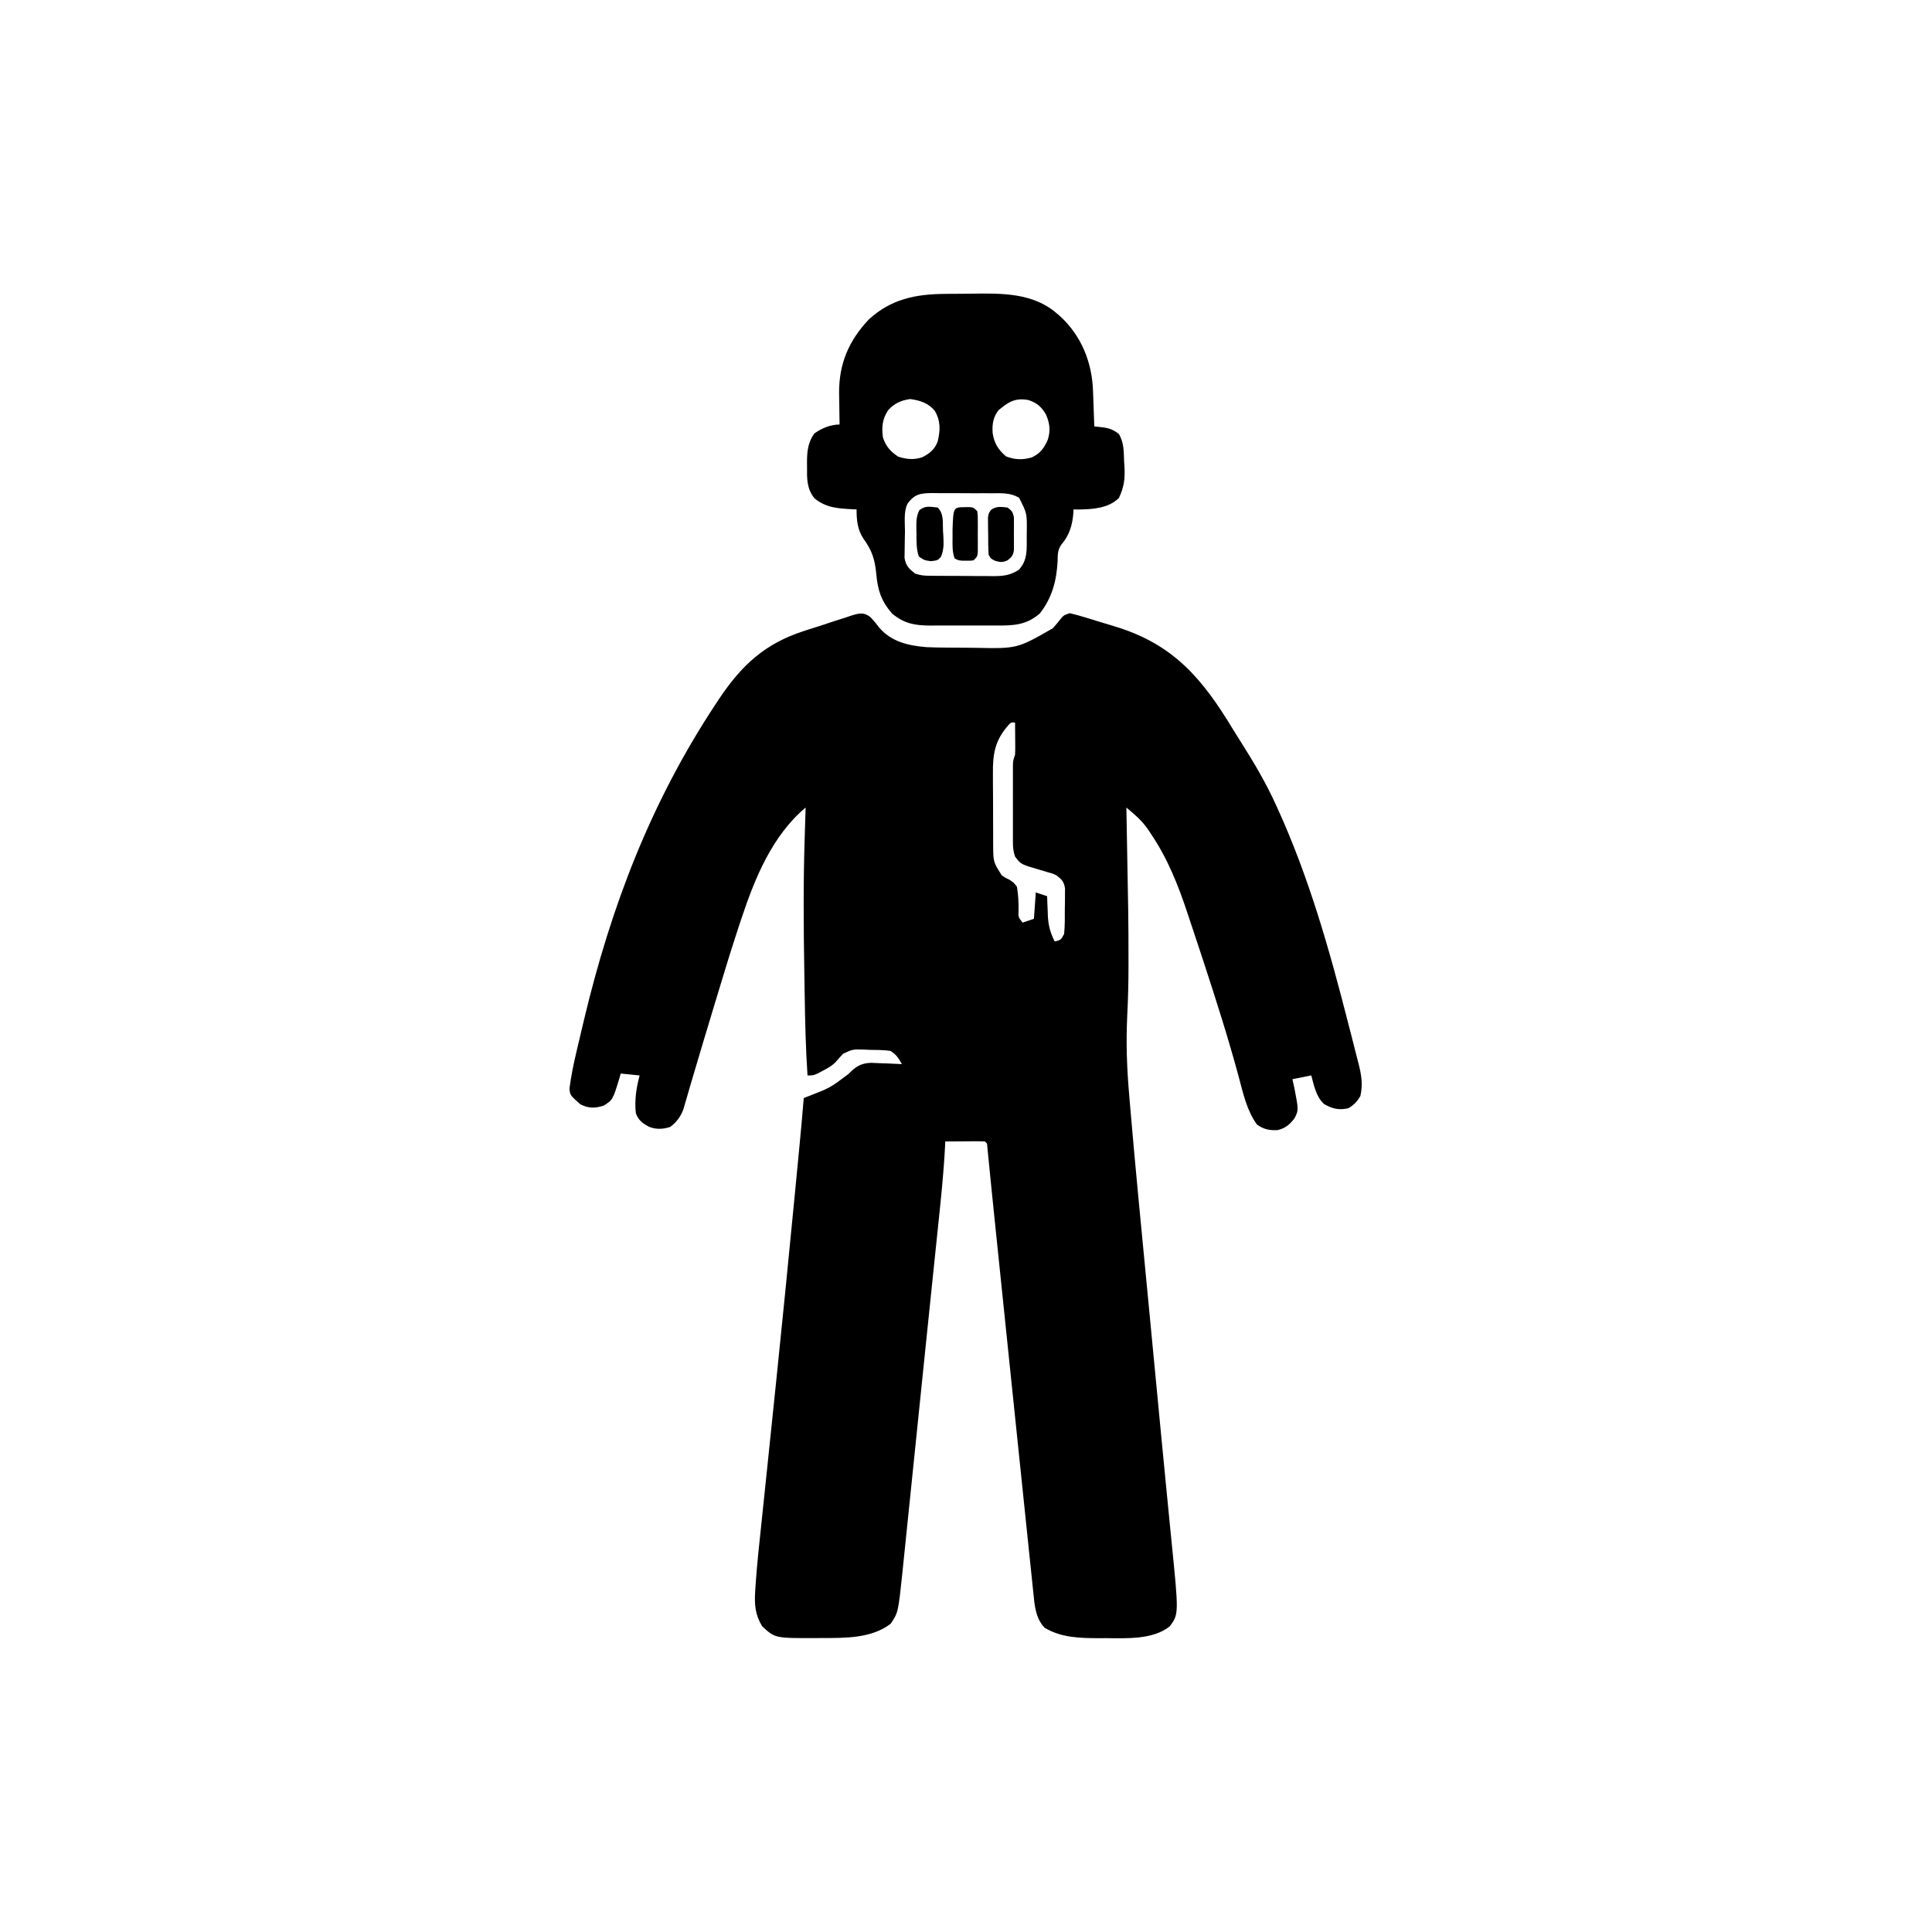 <svg width="300" height="300" viewBox="0 0 300 300" fill="none" xmlns="http://www.w3.org/2000/svg">
<path d="M135.197 95.862C135.938 96.68 135.938 96.68 136.487 97.412C138.397 99.659 141.033 100.254 143.848 100.488C144.872 100.535 145.894 100.55 146.919 100.558C147.206 100.56 147.492 100.563 147.787 100.565C148.39 100.569 148.992 100.572 149.595 100.575C150.205 100.578 150.814 100.584 151.424 100.593C157.953 100.728 157.953 100.728 163.477 97.559C163.954 97.026 164.41 96.49 164.846 95.923C165.234 95.508 165.234 95.508 166.113 95.215C166.943 95.412 167.741 95.631 168.554 95.883C168.797 95.957 169.04 96.03 169.29 96.106C169.805 96.263 170.321 96.422 170.836 96.582C171.609 96.821 172.384 97.054 173.16 97.286C182.239 100.051 186.705 105.374 191.503 113.324C191.941 114.04 192.389 114.75 192.839 115.459C194.76 118.498 196.554 121.533 198.047 124.805C198.213 125.165 198.213 125.165 198.381 125.534C203.245 136.213 206.408 147.373 209.302 158.71C209.469 159.36 209.637 160.01 209.806 160.66C210.109 161.829 210.405 163.001 210.699 164.172C210.788 164.515 210.877 164.857 210.969 165.21C211.41 167.003 211.65 168.404 211.23 170.215C210.694 171.097 210.265 171.557 209.381 172.083C207.919 172.423 206.903 172.177 205.609 171.442C204.356 170.313 204.04 168.564 203.613 166.992C202.163 167.282 202.163 167.282 200.684 167.578C200.78 168.007 200.877 168.436 200.977 168.878C201.658 172.395 201.658 172.395 200.993 173.679C200.253 174.639 199.522 175.241 198.34 175.488C197.071 175.53 196.237 175.365 195.19 174.628C193.616 172.485 193.043 169.795 192.363 167.262C190.741 161.252 188.85 155.328 186.914 149.414C186.822 149.133 186.73 148.853 186.636 148.564C186.066 146.824 185.49 145.087 184.907 143.351C184.722 142.801 184.539 142.25 184.357 141.699C182.93 137.394 181.276 133.247 178.711 129.474C178.547 129.217 178.547 129.217 178.379 128.955C177.699 127.939 176.954 127.151 176.025 126.354C175.709 126.082 175.709 126.082 175.387 125.804C175.147 125.599 175.147 125.599 174.902 125.391C174.908 125.683 174.908 125.683 174.913 125.981C175.228 142.747 175.228 142.747 175.232 149.176C175.232 149.404 175.233 149.631 175.233 149.865C175.235 152.523 175.168 155.164 175.032 157.819C174.836 161.934 174.983 165.932 175.34 170.032C175.391 170.645 175.443 171.258 175.495 171.871C176.304 181.364 177.236 190.846 178.147 200.33C178.406 203.026 178.664 205.722 178.922 208.418C179.023 209.484 179.126 210.551 179.228 211.617C179.428 213.717 179.629 215.816 179.83 217.916C179.952 219.194 180.074 220.472 180.196 221.75C180.22 221.999 180.244 222.248 180.268 222.504C180.565 225.602 180.865 228.7 181.171 231.798C181.32 233.301 181.466 234.805 181.613 236.309C181.709 237.291 181.806 238.273 181.905 239.255C183.049 250.635 183.049 250.635 181.641 252.539C179.003 254.643 174.847 254.391 171.68 254.37C171.334 254.372 170.988 254.375 170.631 254.377C167.699 254.371 164.756 254.306 162.194 252.746C160.792 251.27 160.648 249.26 160.459 247.332C160.413 246.9 160.413 246.9 160.366 246.461C160.262 245.488 160.164 244.515 160.065 243.542C159.991 242.833 159.916 242.125 159.841 241.416C159.676 239.84 159.512 238.264 159.35 236.687C159.092 234.168 158.828 231.65 158.565 229.131C157.968 223.422 157.377 217.712 156.787 212.003C156.507 209.296 156.227 206.589 155.947 203.881C155.204 196.704 155.204 196.704 154.843 193.208C154.727 192.084 154.61 190.96 154.494 189.836C154.296 187.929 154.099 186.023 153.91 184.115C153.849 183.504 153.788 182.893 153.726 182.281C153.651 181.533 153.577 180.785 153.504 180.037C153.471 179.71 153.438 179.384 153.404 179.047C153.376 178.762 153.348 178.476 153.319 178.181C153.289 177.547 153.289 177.547 152.93 177.246C152.472 177.221 152.014 177.215 151.555 177.217C151.14 177.219 151.14 177.219 150.717 177.22C150.426 177.223 150.135 177.225 149.835 177.228C149.543 177.229 149.251 177.23 148.95 177.232C148.226 177.235 147.502 177.24 146.777 177.246C146.767 177.5 146.756 177.754 146.745 178.016C146.535 182.238 146.08 186.435 145.641 190.638C145.517 191.822 145.394 193.006 145.272 194.19C145.102 195.826 144.932 197.461 144.762 199.097C144.328 203.261 143.899 207.426 143.473 211.592C143.083 215.402 142.691 219.213 142.299 223.023C142.05 225.432 141.803 227.84 141.557 230.249C141.345 232.333 141.131 234.418 140.914 236.501C140.802 237.583 140.691 238.664 140.582 239.746C140.461 240.939 140.337 242.131 140.212 243.323C140.178 243.668 140.144 244.013 140.108 244.368C139.469 250.382 139.469 250.382 138.318 252.118C135.333 254.446 131.125 254.35 127.515 254.352C127.191 254.355 126.868 254.359 126.535 254.363C120.347 254.374 120.347 254.374 118.359 252.539C117.255 250.749 117.133 249.155 117.264 247.099C117.278 246.871 117.292 246.644 117.306 246.41C117.537 242.889 117.933 239.381 118.303 235.873C118.387 235.069 118.471 234.265 118.554 233.461C118.732 231.752 118.91 230.044 119.089 228.336C119.534 224.076 119.975 219.816 120.415 215.556C120.462 215.102 120.509 214.647 120.556 214.193C121.498 205.078 122.404 195.961 123.285 186.841C123.347 186.198 123.409 185.555 123.472 184.912C123.644 183.13 123.815 181.349 123.986 179.567C124.012 179.304 124.037 179.041 124.063 178.771C124.328 176.018 124.586 173.265 124.805 170.508C125.044 170.413 125.284 170.319 125.531 170.222C128.893 168.923 128.893 168.923 131.74 166.776C132.859 165.643 133.612 165.1 135.233 165.034C135.81 165.048 136.387 165.072 136.963 165.106C137.26 165.115 137.557 165.125 137.862 165.134C138.589 165.158 139.314 165.192 140.039 165.234C139.511 164.278 139.209 163.802 138.281 163.184C137.188 163.026 136.089 163.035 134.985 163.019C134.535 162.997 134.535 162.997 134.076 162.975C132.405 162.935 132.405 162.935 130.93 163.616C130.585 163.973 130.253 164.341 129.934 164.72C129.325 165.429 128.631 165.812 127.808 166.241C127.537 166.386 127.267 166.531 126.988 166.68C126.27 166.992 126.27 166.992 125.391 166.992C125.105 162.798 125.015 158.605 124.95 154.403C124.933 153.291 124.914 152.179 124.895 151.067C124.777 144.088 124.725 137.111 124.951 130.133C124.965 129.664 124.98 129.194 124.994 128.725C125.027 127.613 125.062 126.502 125.098 125.391C119.864 129.808 117.208 136.382 115.09 142.75C114.974 143.097 114.859 143.443 114.74 143.8C113.608 147.226 112.55 150.673 111.511 154.128C111.191 155.192 110.87 156.255 110.547 157.318C109.681 160.179 108.817 163.041 107.974 165.909C107.706 166.818 107.437 167.726 107.168 168.634C106.994 169.226 106.824 169.819 106.653 170.412C106.551 170.759 106.448 171.106 106.342 171.463C106.257 171.756 106.172 172.049 106.085 172.351C105.639 173.447 105.021 174.298 104.059 174.994C102.936 175.347 101.911 175.408 100.8 174.973C99.743 174.414 99.147 173.964 98.731 172.852C98.514 170.827 98.804 168.947 99.316 166.992C98.35 166.896 97.383 166.799 96.387 166.699C96.319 166.936 96.251 167.173 96.182 167.417C95.158 170.772 95.158 170.772 93.75 171.68C92.359 172.107 91.438 172.135 90.124 171.478C88.508 170.054 88.508 170.054 88.43 168.988C88.684 167.11 89.046 165.277 89.485 163.433C89.556 163.128 89.627 162.822 89.701 162.508C89.931 161.524 90.165 160.541 90.399 159.558C90.519 159.054 90.519 159.054 90.641 158.54C94.861 140.775 101.05 124.565 111.163 109.277C111.347 109 111.53 108.722 111.719 108.436C115.21 103.244 118.803 99.932 124.791 97.996C125.056 97.91 125.321 97.824 125.593 97.735C126.147 97.557 126.702 97.38 127.257 97.205C128.105 96.934 128.95 96.651 129.794 96.368C130.336 96.196 130.877 96.024 131.419 95.853C131.67 95.767 131.921 95.681 132.18 95.592C133.422 95.216 134.142 95.007 135.197 95.862ZM156.613 112.568C154.484 114.963 154.137 117.069 154.182 120.213C154.182 120.612 154.182 121.011 154.181 121.41C154.181 122.24 154.187 123.07 154.198 123.901C154.211 124.961 154.211 126.021 154.207 127.082C154.205 127.904 154.209 128.725 154.215 129.546C154.218 130.126 154.218 130.706 154.217 131.286C154.238 133.853 154.238 133.853 155.566 135.938C156.17 136.335 156.17 136.335 156.793 136.633C157.412 137.058 157.412 137.058 157.91 137.695C158.125 138.928 158.169 140.087 158.164 141.333C158.113 142.413 158.113 142.413 158.789 143.262C159.659 142.972 159.659 142.972 160.547 142.676C160.644 141.322 160.74 139.969 160.84 138.574C161.42 138.768 162 138.961 162.598 139.16C162.609 139.496 162.62 139.832 162.631 140.178C162.65 140.626 162.67 141.074 162.689 141.522C162.696 141.743 162.702 141.963 162.709 142.19C162.782 143.715 163.091 144.822 163.77 146.191C164.73 145.971 164.73 145.971 165.234 145.02C165.372 143.712 165.343 142.397 165.344 141.083C165.355 140.538 165.355 140.538 165.366 139.981C165.367 139.632 165.368 139.283 165.369 138.923C165.373 138.444 165.373 138.444 165.377 137.955C165.2 136.903 164.9 136.58 164.063 135.938C163.47 135.647 163.47 135.647 162.836 135.48C162.607 135.409 162.378 135.339 162.142 135.267C161.906 135.198 161.669 135.129 161.426 135.059C158.522 134.214 158.522 134.214 157.617 133.008C157.335 132.163 157.287 131.63 157.286 130.752C157.285 130.474 157.284 130.195 157.284 129.908C157.284 129.608 157.285 129.307 157.285 128.998C157.285 128.689 157.285 128.38 157.284 128.062C157.284 127.409 157.285 126.756 157.286 126.103C157.288 125.102 157.286 124.101 157.284 123.1C157.284 122.466 157.285 121.832 157.285 121.198C157.285 120.897 157.284 120.597 157.284 120.287C157.284 120.009 157.285 119.73 157.286 119.443C157.287 119.075 157.287 119.075 157.287 118.7C157.324 118.066 157.324 118.066 157.617 117.188C157.641 116.796 157.649 116.404 157.646 116.012C157.645 115.79 157.644 115.568 157.643 115.34C157.639 114.995 157.639 114.995 157.636 114.642C157.634 114.409 157.633 114.175 157.632 113.935C157.628 113.359 157.623 112.783 157.617 112.207C157.013 112.143 157.013 112.143 156.613 112.568Z" fill="black"/>
<path d="M146.703 45.634C146.975 45.631 147.247 45.629 147.528 45.627C148.102 45.623 148.677 45.619 149.252 45.617C149.832 45.614 150.411 45.608 150.99 45.599C155.546 45.531 160.419 45.479 164.063 48.633C164.266 48.808 164.47 48.984 164.679 49.164C167.931 52.19 169.563 56.263 169.722 60.661C169.74 61.148 169.74 61.148 169.759 61.645C169.77 61.98 169.782 62.314 169.794 62.659C169.806 63.001 169.819 63.342 169.832 63.694C169.863 64.533 169.893 65.372 169.922 66.211C170.291 66.252 170.661 66.292 171.041 66.334C172.131 66.453 172.854 66.687 173.73 67.383C174.557 68.733 174.484 70.163 174.554 71.704C174.583 72.128 174.583 72.128 174.611 72.561C174.699 74.393 174.532 75.686 173.73 77.344C172.1 78.933 169.659 79.085 167.468 79.116C167.088 79.109 167.088 79.109 166.699 79.102C166.692 79.265 166.684 79.428 166.676 79.596C166.533 81.52 166.057 83.146 164.764 84.618C164.212 85.478 164.247 86.123 164.227 87.14C164.058 90.209 163.375 92.795 161.476 95.244C159.36 97.097 157.333 97.147 154.633 97.129C154.08 97.13 154.08 97.13 153.517 97.132C152.74 97.133 151.964 97.131 151.188 97.126C150.199 97.119 149.211 97.123 148.222 97.13C147.27 97.135 146.319 97.132 145.367 97.129C145.015 97.131 144.663 97.133 144.3 97.136C141.946 97.11 140.369 96.8 138.514 95.267C136.838 93.323 136.298 91.675 136.068 89.127C135.859 86.885 135.421 85.5 134.069 83.634C133.139 82.218 133.008 80.761 133.008 79.102C132.757 79.091 132.506 79.08 132.247 79.069C129.996 78.939 128.267 78.837 126.471 77.381C125.27 75.868 125.3 74.38 125.317 72.528C125.315 72.284 125.313 72.04 125.311 71.789C125.316 70.132 125.442 68.718 126.434 67.328C127.537 66.509 128.979 65.918 130.371 65.918C130.367 65.694 130.362 65.47 130.357 65.239C130.339 64.208 130.327 63.177 130.316 62.146C130.309 61.794 130.301 61.441 130.294 61.078C130.257 56.53 131.776 52.913 134.917 49.598C138.337 46.441 142.183 45.672 146.703 45.634ZM137.892 63.723C137.002 65.071 136.873 66.39 137.109 67.969C137.605 69.352 138.24 70.08 139.453 70.899C140.733 71.326 141.976 71.447 143.254 70.981C144.42 70.367 145.127 69.779 145.605 68.555C146.019 66.809 146.072 65.356 145.145 63.778C144.127 62.571 142.863 62.177 141.339 61.963C139.902 62.172 138.863 62.621 137.892 63.723ZM155.566 63.282C155.397 63.415 155.228 63.547 155.054 63.684C154.209 64.783 154.043 65.888 154.138 67.237C154.366 68.809 154.998 69.826 156.207 70.862C157.56 71.403 158.856 71.444 160.253 71.01C161.522 70.395 162.148 69.57 162.697 68.284C163.149 66.864 163.007 65.743 162.433 64.399C161.762 63.187 160.986 62.538 159.668 62.11C157.982 61.797 156.888 62.206 155.566 63.282ZM140.918 78.223C140.29 79.479 140.534 81.134 140.522 82.528C140.518 82.94 140.51 83.352 140.498 83.765C140.482 84.361 140.476 84.957 140.472 85.553C140.466 85.91 140.46 86.267 140.454 86.634C140.673 87.869 141.124 88.29 142.09 89.063C142.912 89.337 143.426 89.396 144.278 89.403C144.674 89.407 144.674 89.407 145.078 89.412C145.363 89.413 145.647 89.414 145.941 89.415C146.235 89.417 146.528 89.419 146.831 89.42C147.453 89.423 148.075 89.425 148.696 89.426C149.645 89.429 150.594 89.438 151.543 89.447C152.148 89.449 152.752 89.451 153.357 89.452C153.64 89.456 153.922 89.459 154.214 89.463C155.768 89.458 156.861 89.352 158.203 88.477C159.609 86.974 159.429 85.218 159.43 83.277C159.434 83.022 159.437 82.768 159.441 82.505C159.469 79.711 159.469 79.711 158.243 77.288C156.852 76.486 155.544 76.585 153.964 76.592C153.638 76.59 153.312 76.589 152.976 76.587C152.288 76.585 151.599 76.586 150.911 76.589C149.857 76.593 148.805 76.583 147.751 76.572C147.082 76.572 146.412 76.573 145.743 76.574C145.428 76.57 145.113 76.566 144.789 76.562C142.996 76.585 142.03 76.665 140.918 78.223Z" fill="black"/>
<path d="M145.605 78.808C146.581 79.784 146.367 81.085 146.429 82.415C146.447 82.694 146.466 82.972 146.485 83.259C146.545 84.467 146.569 85.335 146.112 86.466C145.605 87.011 145.605 87.011 144.579 87.139C143.554 87.011 143.554 87.011 142.675 86.425C142.269 85.207 142.316 84.058 142.309 82.781C142.303 82.53 142.297 82.278 142.291 82.019C142.284 80.956 142.279 80.19 142.752 79.226C143.675 78.469 144.448 78.698 145.605 78.808Z" fill="black"/>
<path d="M156.446 78.808C157.115 79.286 157.302 79.548 157.439 80.364C157.44 80.624 157.441 80.884 157.442 81.152C157.443 81.436 157.444 81.72 157.445 82.012C157.442 82.308 157.438 82.604 157.435 82.909C157.438 83.206 157.442 83.502 157.445 83.807C157.444 84.091 157.443 84.375 157.442 84.667C157.44 85.057 157.44 85.057 157.439 85.455C157.303 86.263 157.085 86.514 156.446 87.011C155.649 87.356 155.329 87.321 154.487 87.066C153.81 86.718 153.81 86.718 153.517 86.132C153.438 85.066 153.449 83.997 153.443 82.928C153.437 82.63 153.431 82.333 153.425 82.027C153.423 81.741 153.422 81.456 153.42 81.162C153.418 80.9 153.415 80.639 153.412 80.369C153.517 79.687 153.517 79.687 153.898 79.162C154.728 78.571 155.465 78.703 156.446 78.808Z" fill="black"/>
<path d="M149.834 78.753C150.187 78.747 150.187 78.747 150.547 78.74C151.171 78.808 151.171 78.808 151.757 79.394C151.833 80.096 151.833 80.096 151.835 80.968C151.835 81.281 151.836 81.594 151.837 81.916C151.835 82.244 151.832 82.572 151.83 82.909C151.832 83.237 151.835 83.565 151.837 83.903C151.836 84.215 151.835 84.528 151.835 84.85C151.834 85.138 151.833 85.426 151.833 85.722C151.757 86.425 151.757 86.425 151.171 87.011C150.622 87.078 150.622 87.078 149.999 87.066C149.794 87.064 149.588 87.062 149.377 87.06C148.827 87.011 148.827 87.011 148.241 86.718C147.831 85.651 147.909 84.531 147.912 83.404C147.911 83.03 147.91 82.657 147.909 82.272C148.031 78.767 148.031 78.767 149.834 78.753Z" fill="black"/>
</svg>
